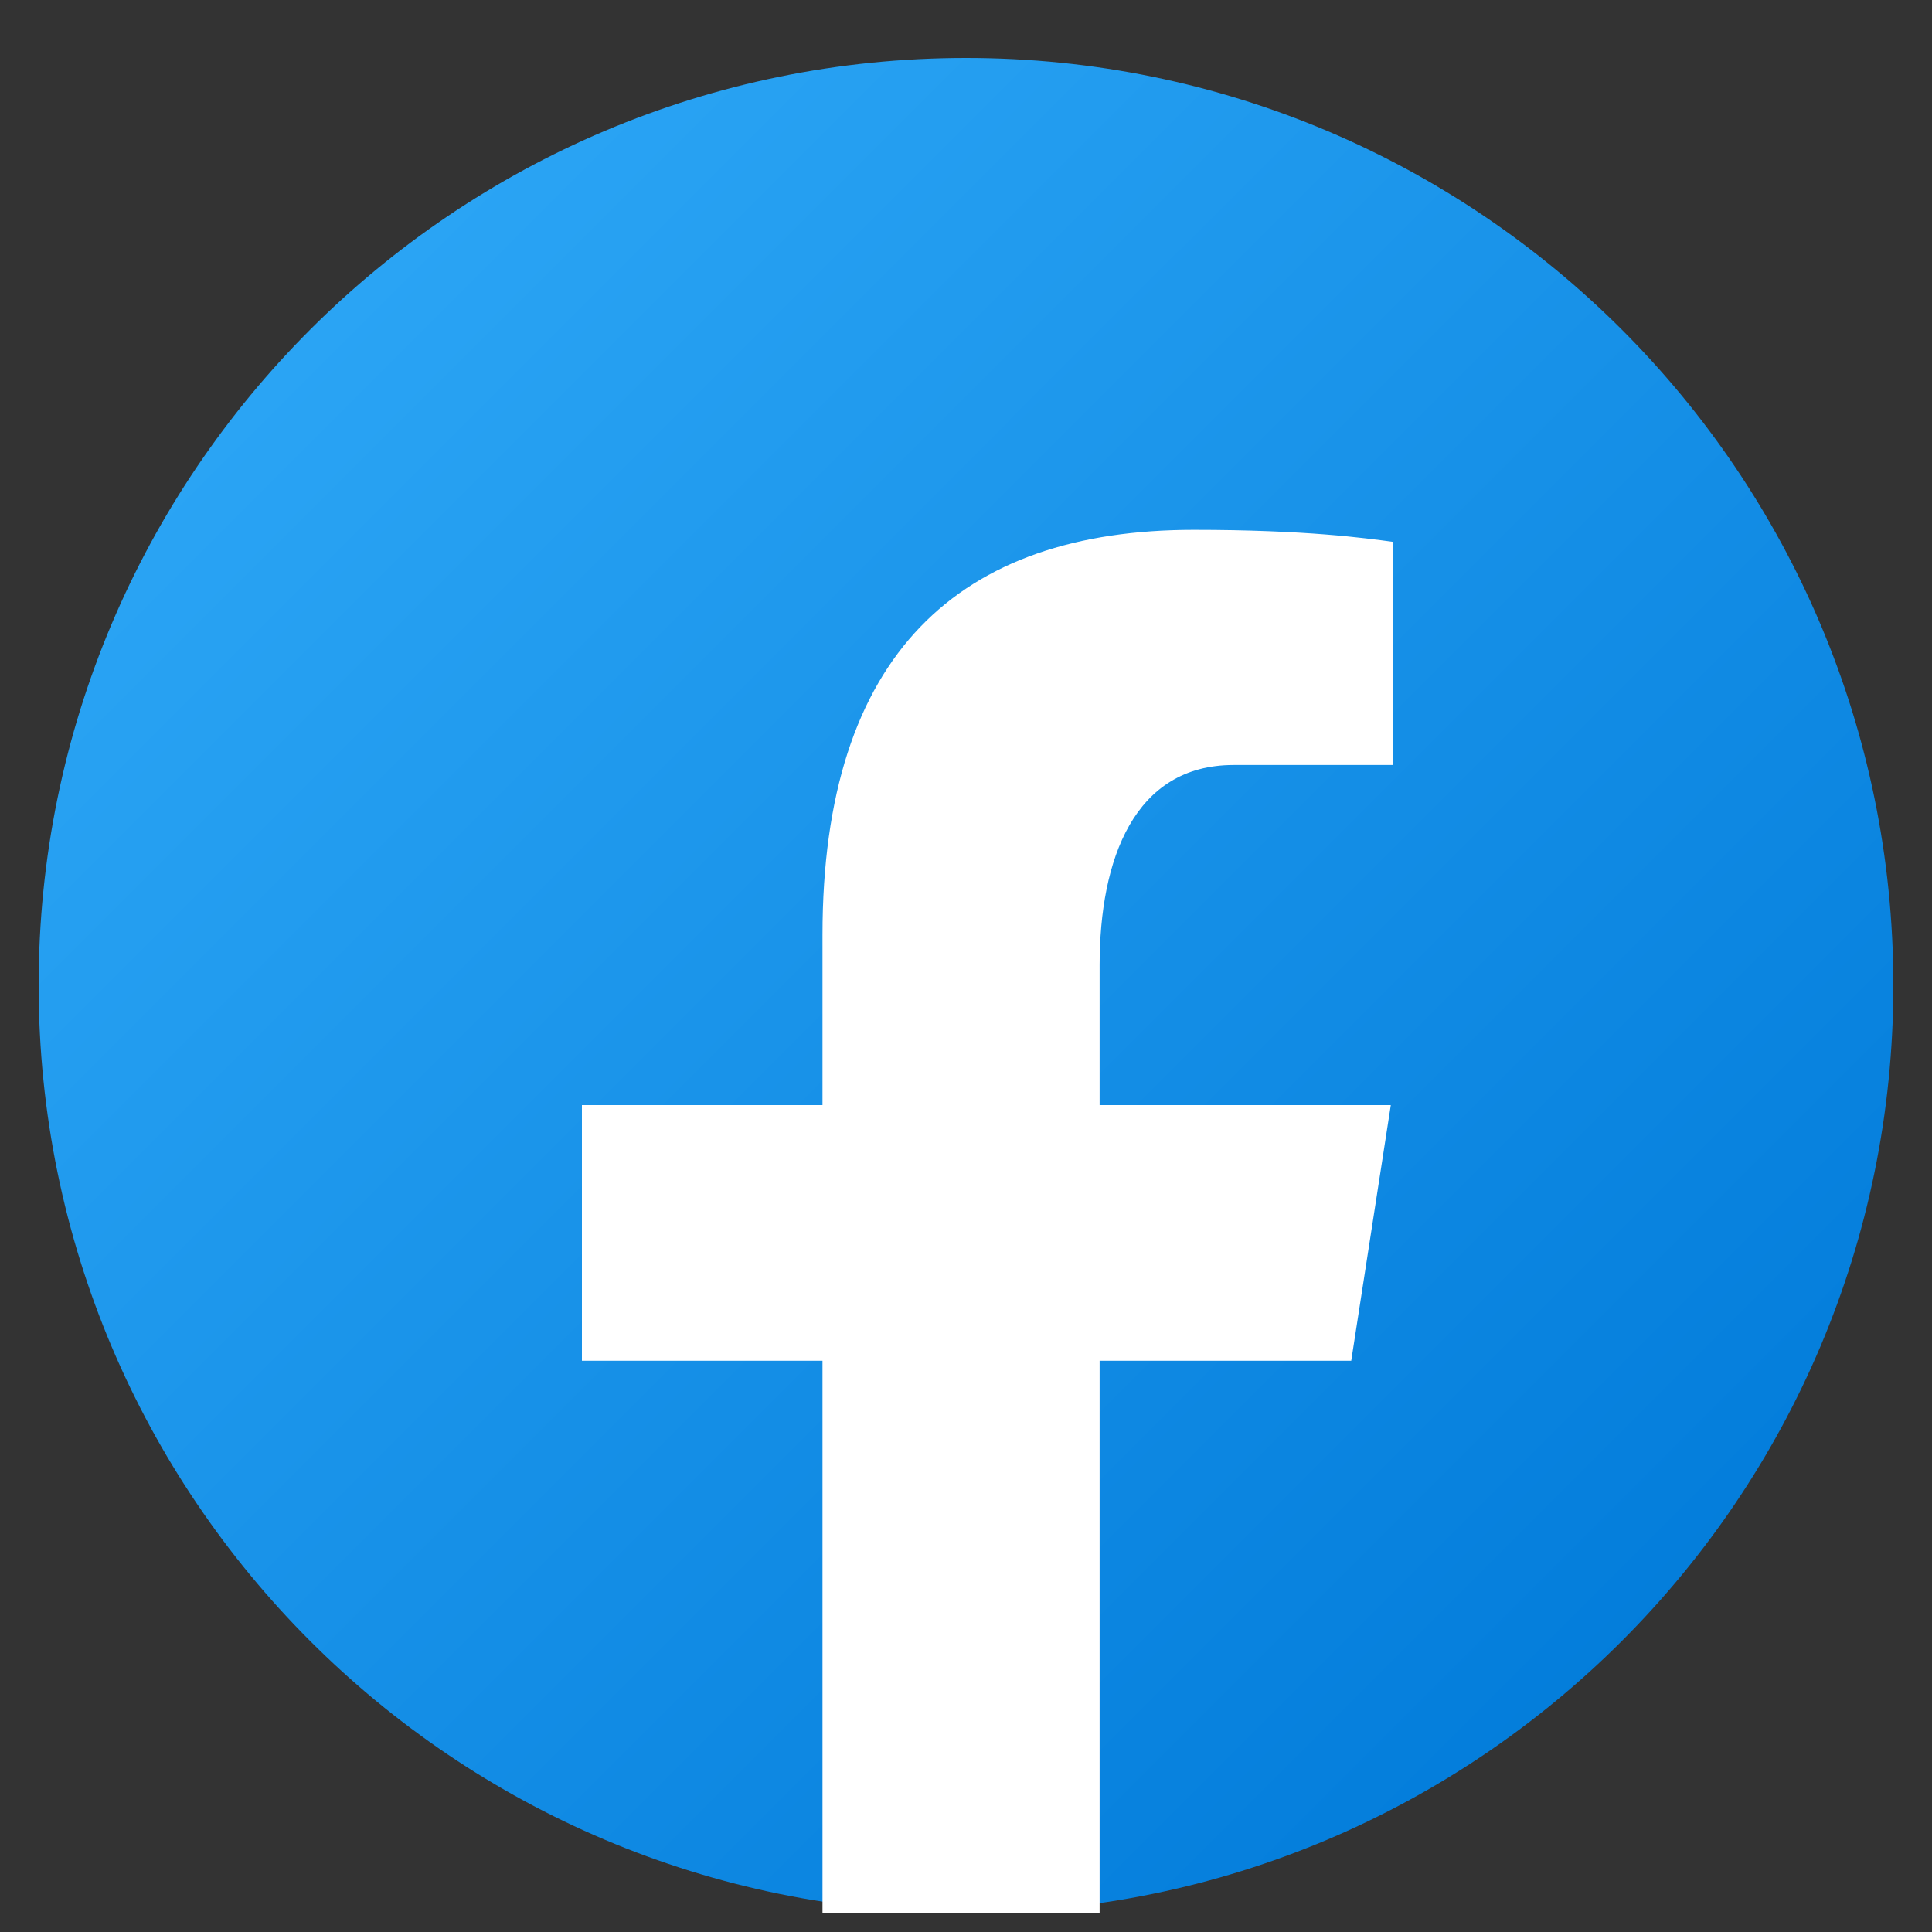 <svg width="25" height="25" viewBox="0 0 25 25" fill="none" xmlns="http://www.w3.org/2000/svg">
<rect x="0" y="0" width="25" height="25" fill="#333333" stroke="none"/>
<g clip-path="url(#clip0_677_1085)">
<path d="M12.5 0.75C5.872 0.75 0.5 6.122 0.5 12.75C0.5 19.378 5.872 24.75 12.5 24.75C19.128 24.75 24.5 19.378 24.5 12.75C24.5 6.122 19.128 0.75 12.5 0.75Z" fill="url(#paint0_linear_677_1085)"/>
<path d="M14.229 17.608H17.485L17.997 14.3H14.229V12.491C14.229 11.117 14.678 9.899 15.963 9.899H18.029V7.012C17.666 6.963 16.898 6.856 15.448 6.856C12.419 6.856 10.643 8.455 10.643 12.099V14.3H7.53V17.608H10.643V26.701C11.259 26.793 11.884 26.856 12.525 26.856C13.105 26.856 13.671 26.803 14.229 26.728V17.608Z" fill="white"/>
</g>
<defs>
<linearGradient id="paint0_linear_677_1085" x1="4.096" y1="4.346" x2="22.469" y2="22.719" gradientUnits="userSpaceOnUse">
<stop stop-color="#2AA4F4"/>
<stop offset="1" stop-color="#007AD9"/>
</linearGradient>
<clipPath id="clip0_677_1085">
<rect width="24" height="24" fill="white" transform="translate(0.5 0.75)"/>
</clipPath>
</defs>
</svg>
